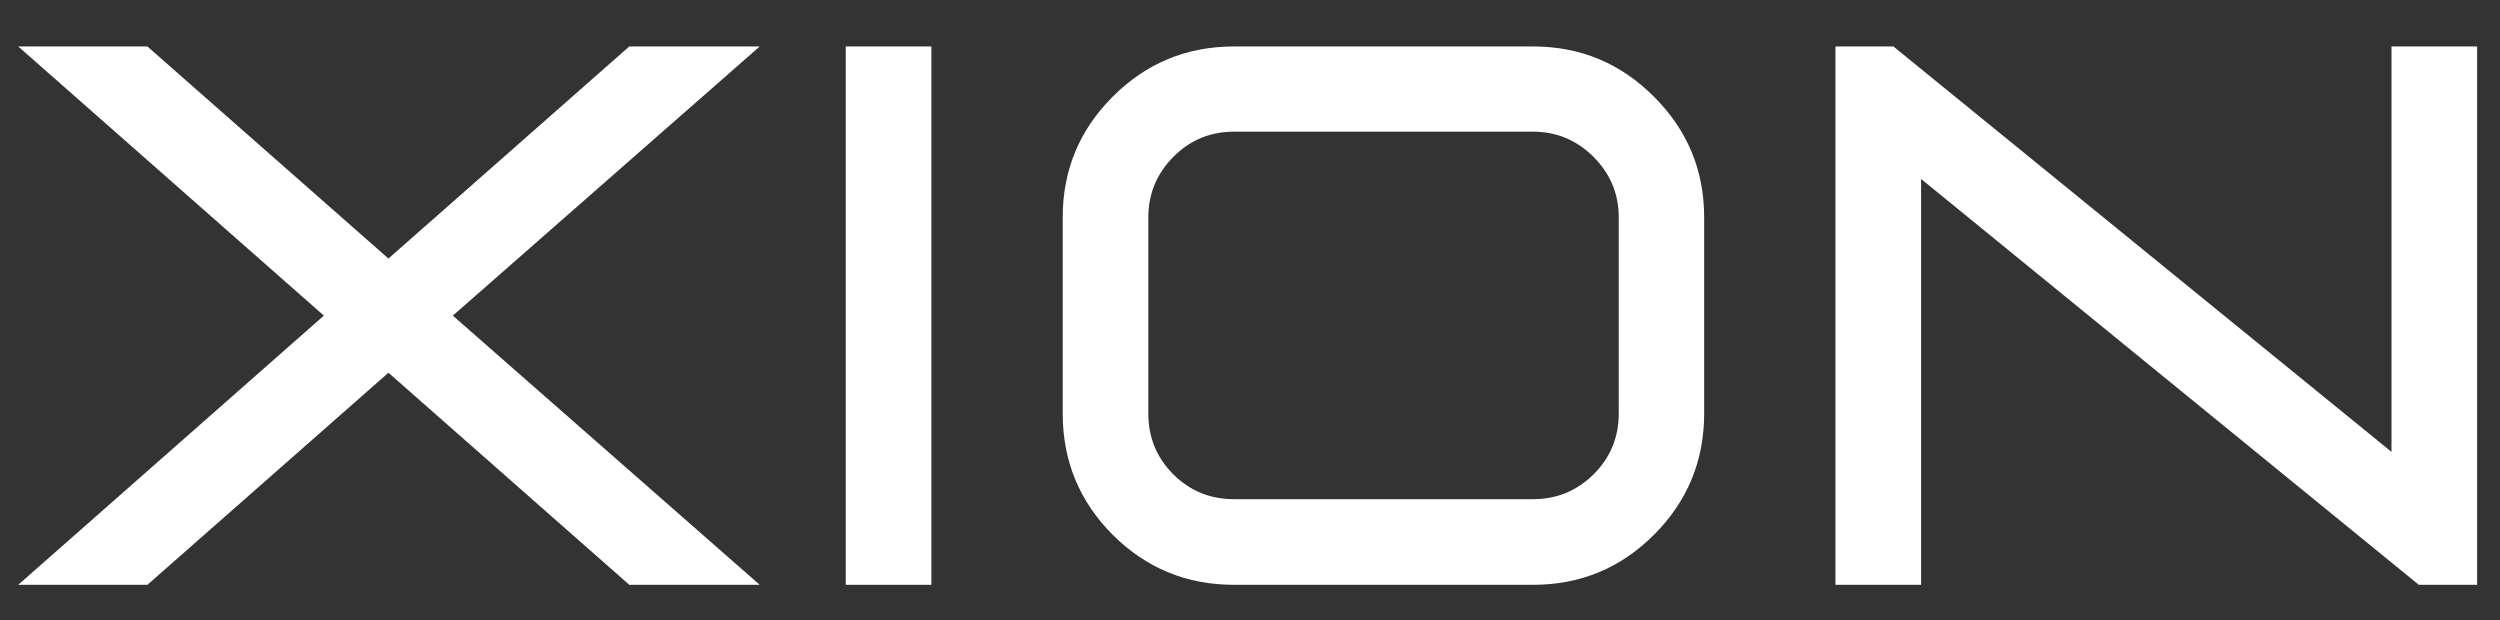 <svg xmlns="http://www.w3.org/2000/svg" xmlns:xlink="http://www.w3.org/1999/xlink" width="250" zoomAndPan="magnify" viewBox="0 0 187.5 46.5" height="62" preserveAspectRatio="xMidYMid meet" version="1.0"><rect x="0" y="0" width="187.5" height="46.5" fill="#333333" stroke="none"/><defs><g/></defs><g fill="#ffffff" fill-opacity="1"><g transform="translate(0.524, 43.86)"><g><path d="M 56.453 0 L 46.672 0 L 28.609 -15.906 L 10.531 0 L 0.844 0 L 23.766 -20.188 L 0.844 -40.375 L 10.531 -40.375 L 28.609 -24.469 L 46.672 -40.375 L 56.453 -40.375 L 33.438 -20.188 Z M 56.453 0 "/></g></g></g><g fill="#ffffff" fill-opacity="1"><g transform="translate(57.807, 43.86)"><g><path d="M 12.047 0 L 12.047 -40.375 L 5.625 -40.375 L 5.625 0 Z M 12.047 0 "/></g></g></g><g fill="#ffffff" fill-opacity="1"><g transform="translate(75.484, 43.86)"><g><path d="M 39.5 0 C 43.039 0 46.062 -1.25 48.562 -3.75 C 51.07 -6.258 52.328 -9.289 52.328 -12.844 L 52.328 -27.562 C 52.328 -31.094 51.07 -34.109 48.562 -36.609 C 46.062 -39.117 43.039 -40.375 39.5 -40.375 L 17.062 -40.375 C 13.508 -40.375 10.477 -39.117 7.969 -36.609 C 5.469 -34.109 4.219 -31.094 4.219 -27.562 L 4.219 -12.844 C 4.219 -9.289 5.469 -6.258 7.969 -3.75 C 10.477 -1.25 13.508 0 17.062 0 Z M 39.5 -6.422 L 17.062 -6.422 C 15.281 -6.422 13.766 -7.039 12.516 -8.281 C 11.266 -9.531 10.641 -11.051 10.641 -12.844 L 10.641 -27.562 C 10.641 -29.32 11.266 -30.832 12.516 -32.094 C 13.766 -33.352 15.281 -33.984 17.062 -33.984 L 39.5 -33.984 C 41.258 -33.984 42.77 -33.352 44.031 -32.094 C 45.289 -30.832 45.922 -29.32 45.922 -27.562 L 45.922 -12.844 C 45.922 -11.051 45.289 -9.531 44.031 -8.281 C 42.77 -7.039 41.258 -6.422 39.5 -6.422 Z M 39.5 -6.422 "/></g></g></g><g fill="#ffffff" fill-opacity="1"><g transform="translate(132.035, 43.86)"><g><path d="M 53.75 0 L 49.375 0 L 12.047 -30.438 L 12.047 0 L 5.625 0 L 5.625 -40.375 L 9.969 -40.375 L 47.328 -9.969 L 47.328 -40.375 L 53.75 -40.375 Z M 53.75 0 "/></g></g></g></svg>